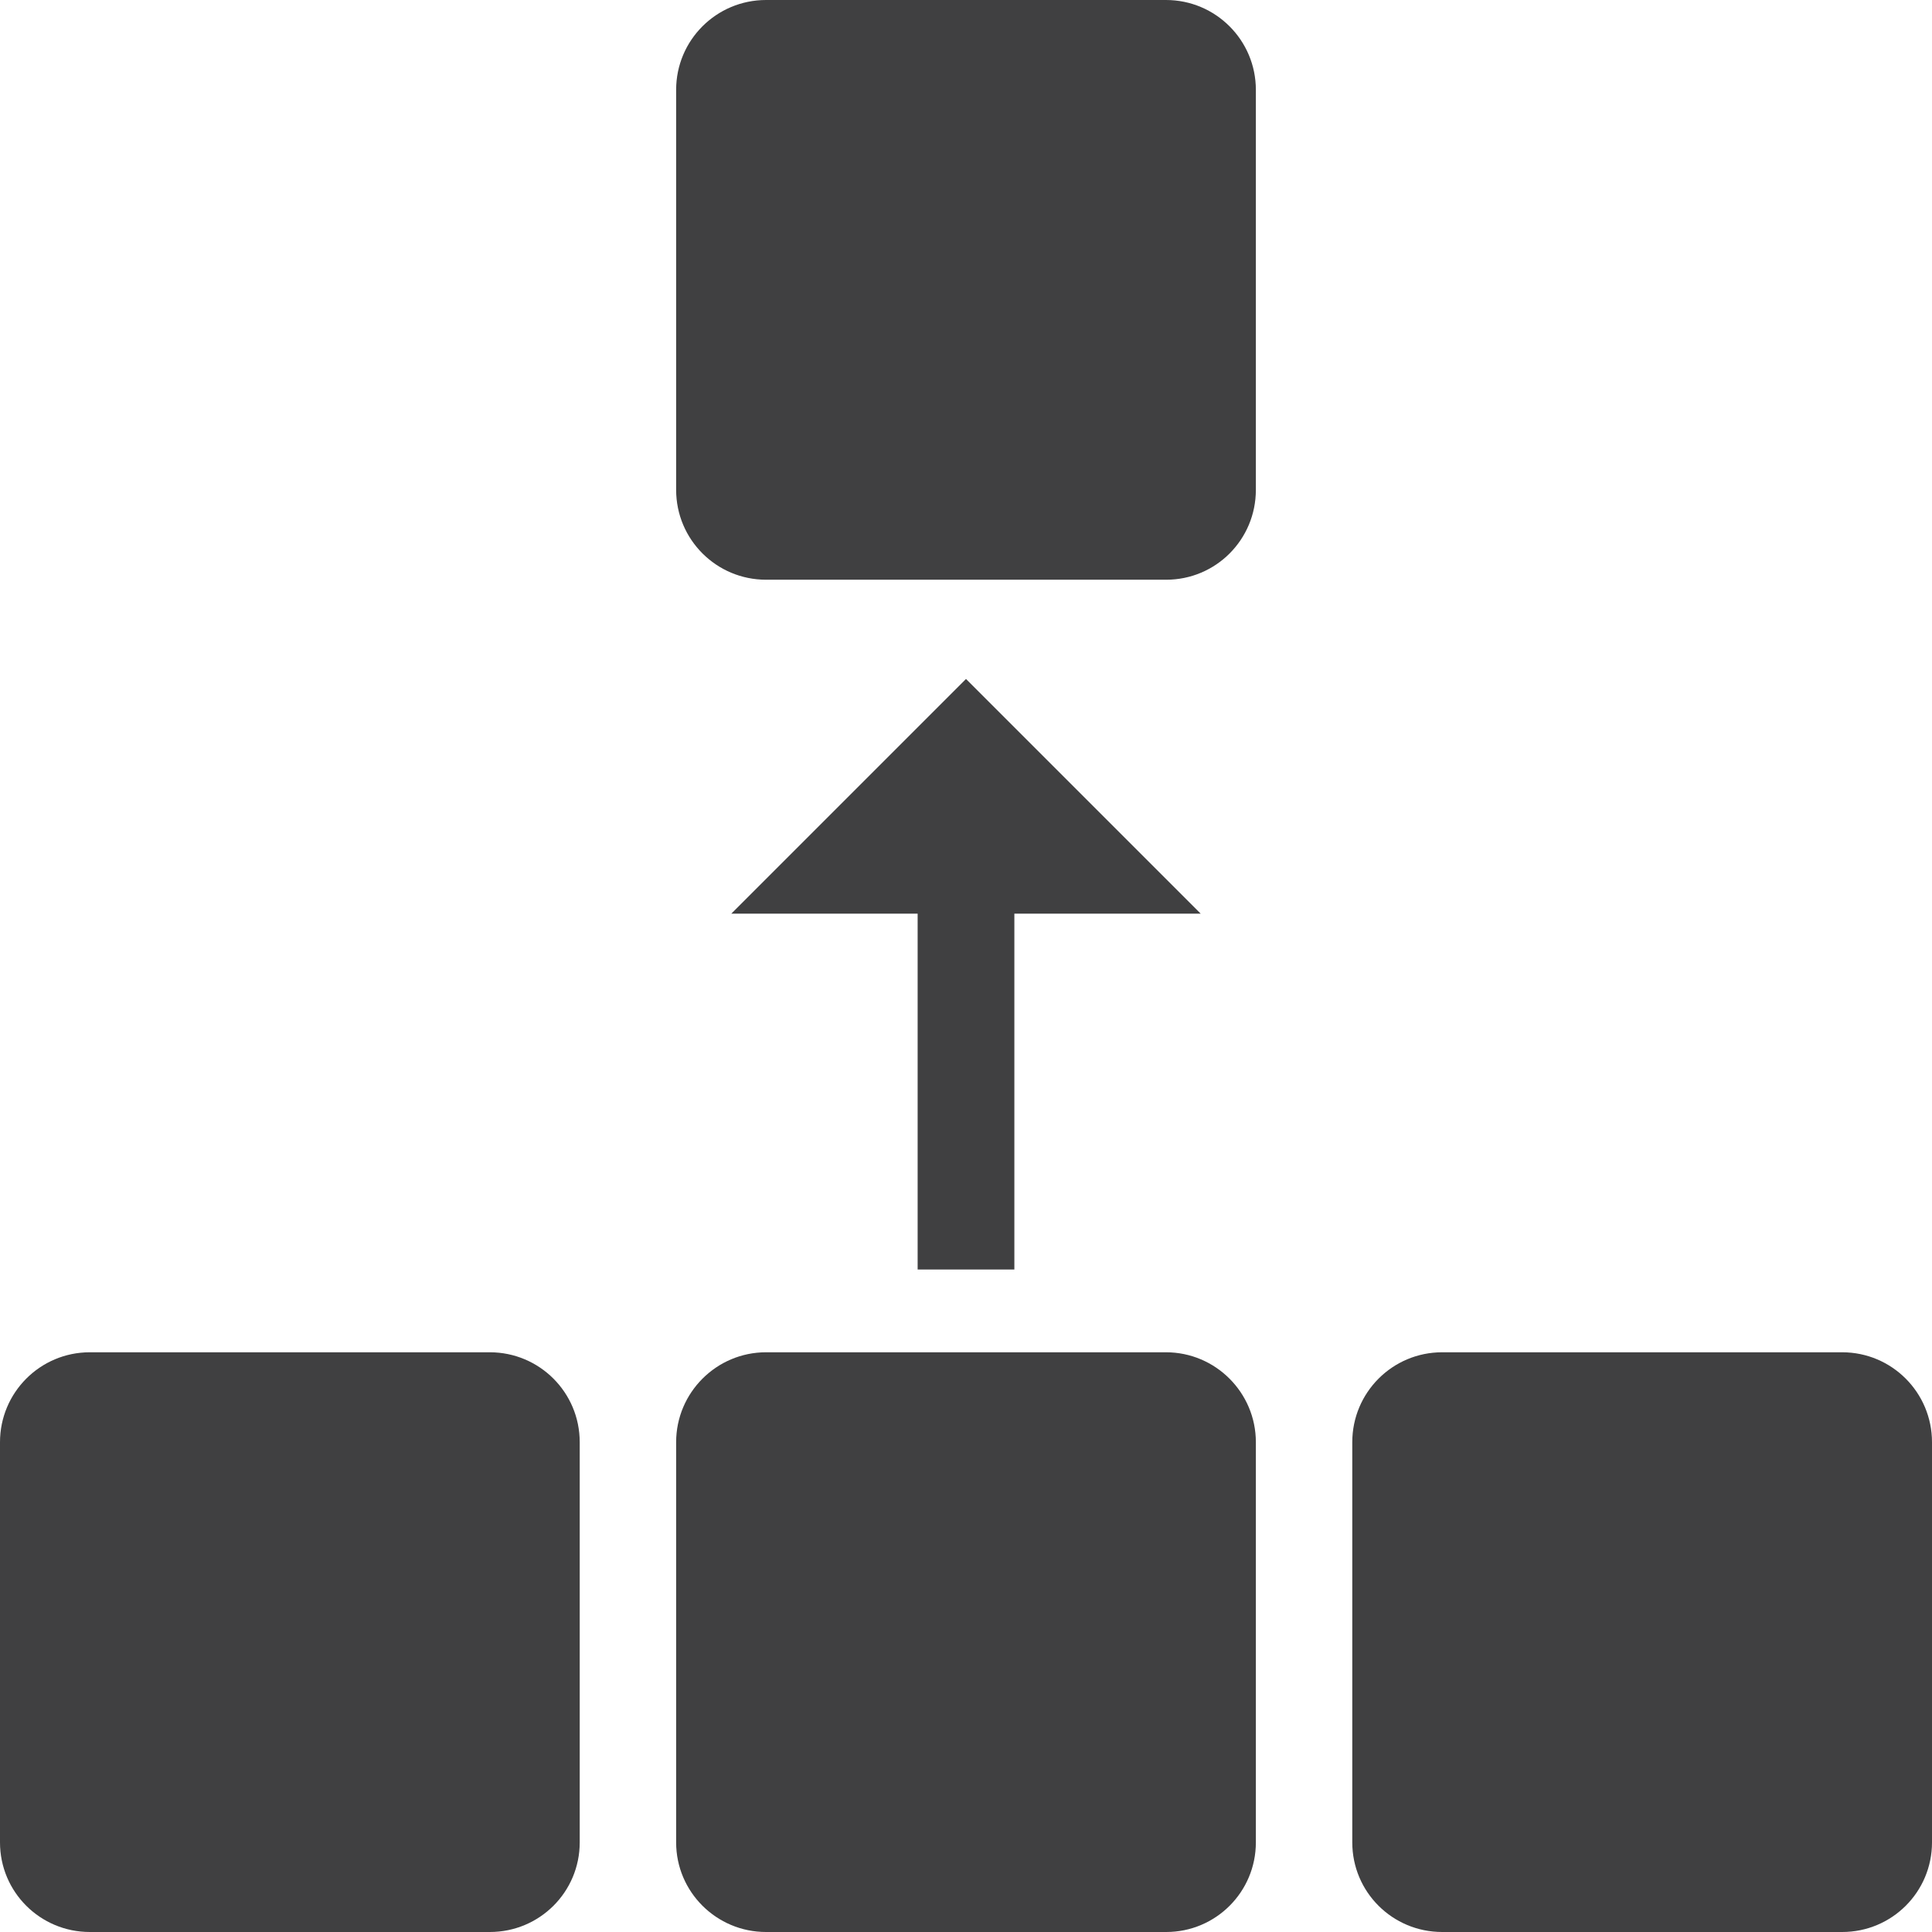<?xml version="1.0" encoding="UTF-8"?>
<svg xmlns="http://www.w3.org/2000/svg" xmlns:xlink="http://www.w3.org/1999/xlink" width="32" height="32" viewBox="0 0 32 32" version="1.1">
<g id="surface1">
<path style=" stroke:none;fill-rule:nonzero;fill:rgb(25.098%,25.098%,25.49%);fill-opacity:1;" d="M 16.801 21.027 L 16.801 15.133 L 19.887 15.133 L 16 11.246 L 12.113 15.133 L 15.199 15.133 L 15.199 21.027 Z M 19.312 0 L 12.688 0 C 11.867 0 11.199 0.664 11.199 1.488 L 11.199 8.113 C 11.199 8.938 11.867 9.602 12.688 9.602 L 19.316 9.602 C 20.137 9.602 20.801 8.938 20.801 8.113 L 20.801 1.488 C 20.801 0.668 20.137 0 19.312 0 M 30.512 22.398 L 23.887 22.398 C 23.062 22.398 22.398 23.066 22.398 23.887 L 22.398 30.516 C 22.398 31.336 23.062 32 23.887 32 L 30.512 32 C 31.336 32 32 31.336 32 30.516 L 32 23.887 C 32 23.066 31.336 22.398 30.512 22.398 M 19.312 22.398 L 12.688 22.398 C 11.867 22.398 11.199 23.066 11.199 23.887 L 11.199 30.516 C 11.199 31.336 11.867 32 12.688 32 L 19.316 32 C 20.137 32 20.801 31.336 20.801 30.516 L 20.801 23.887 C 20.801 23.066 20.133 22.398 19.312 22.398 M 8.113 22.398 L 1.488 22.398 C 0.664 22.398 0 23.066 0 23.887 L 0 30.516 C 0 31.336 0.664 32 1.488 32 L 8.113 32 C 8.938 32 9.602 31.336 9.602 30.516 L 9.602 23.887 C 9.602 23.062 8.934 22.398 8.113 22.398 M 8.113 22.398 "/>
</g>
</svg>
